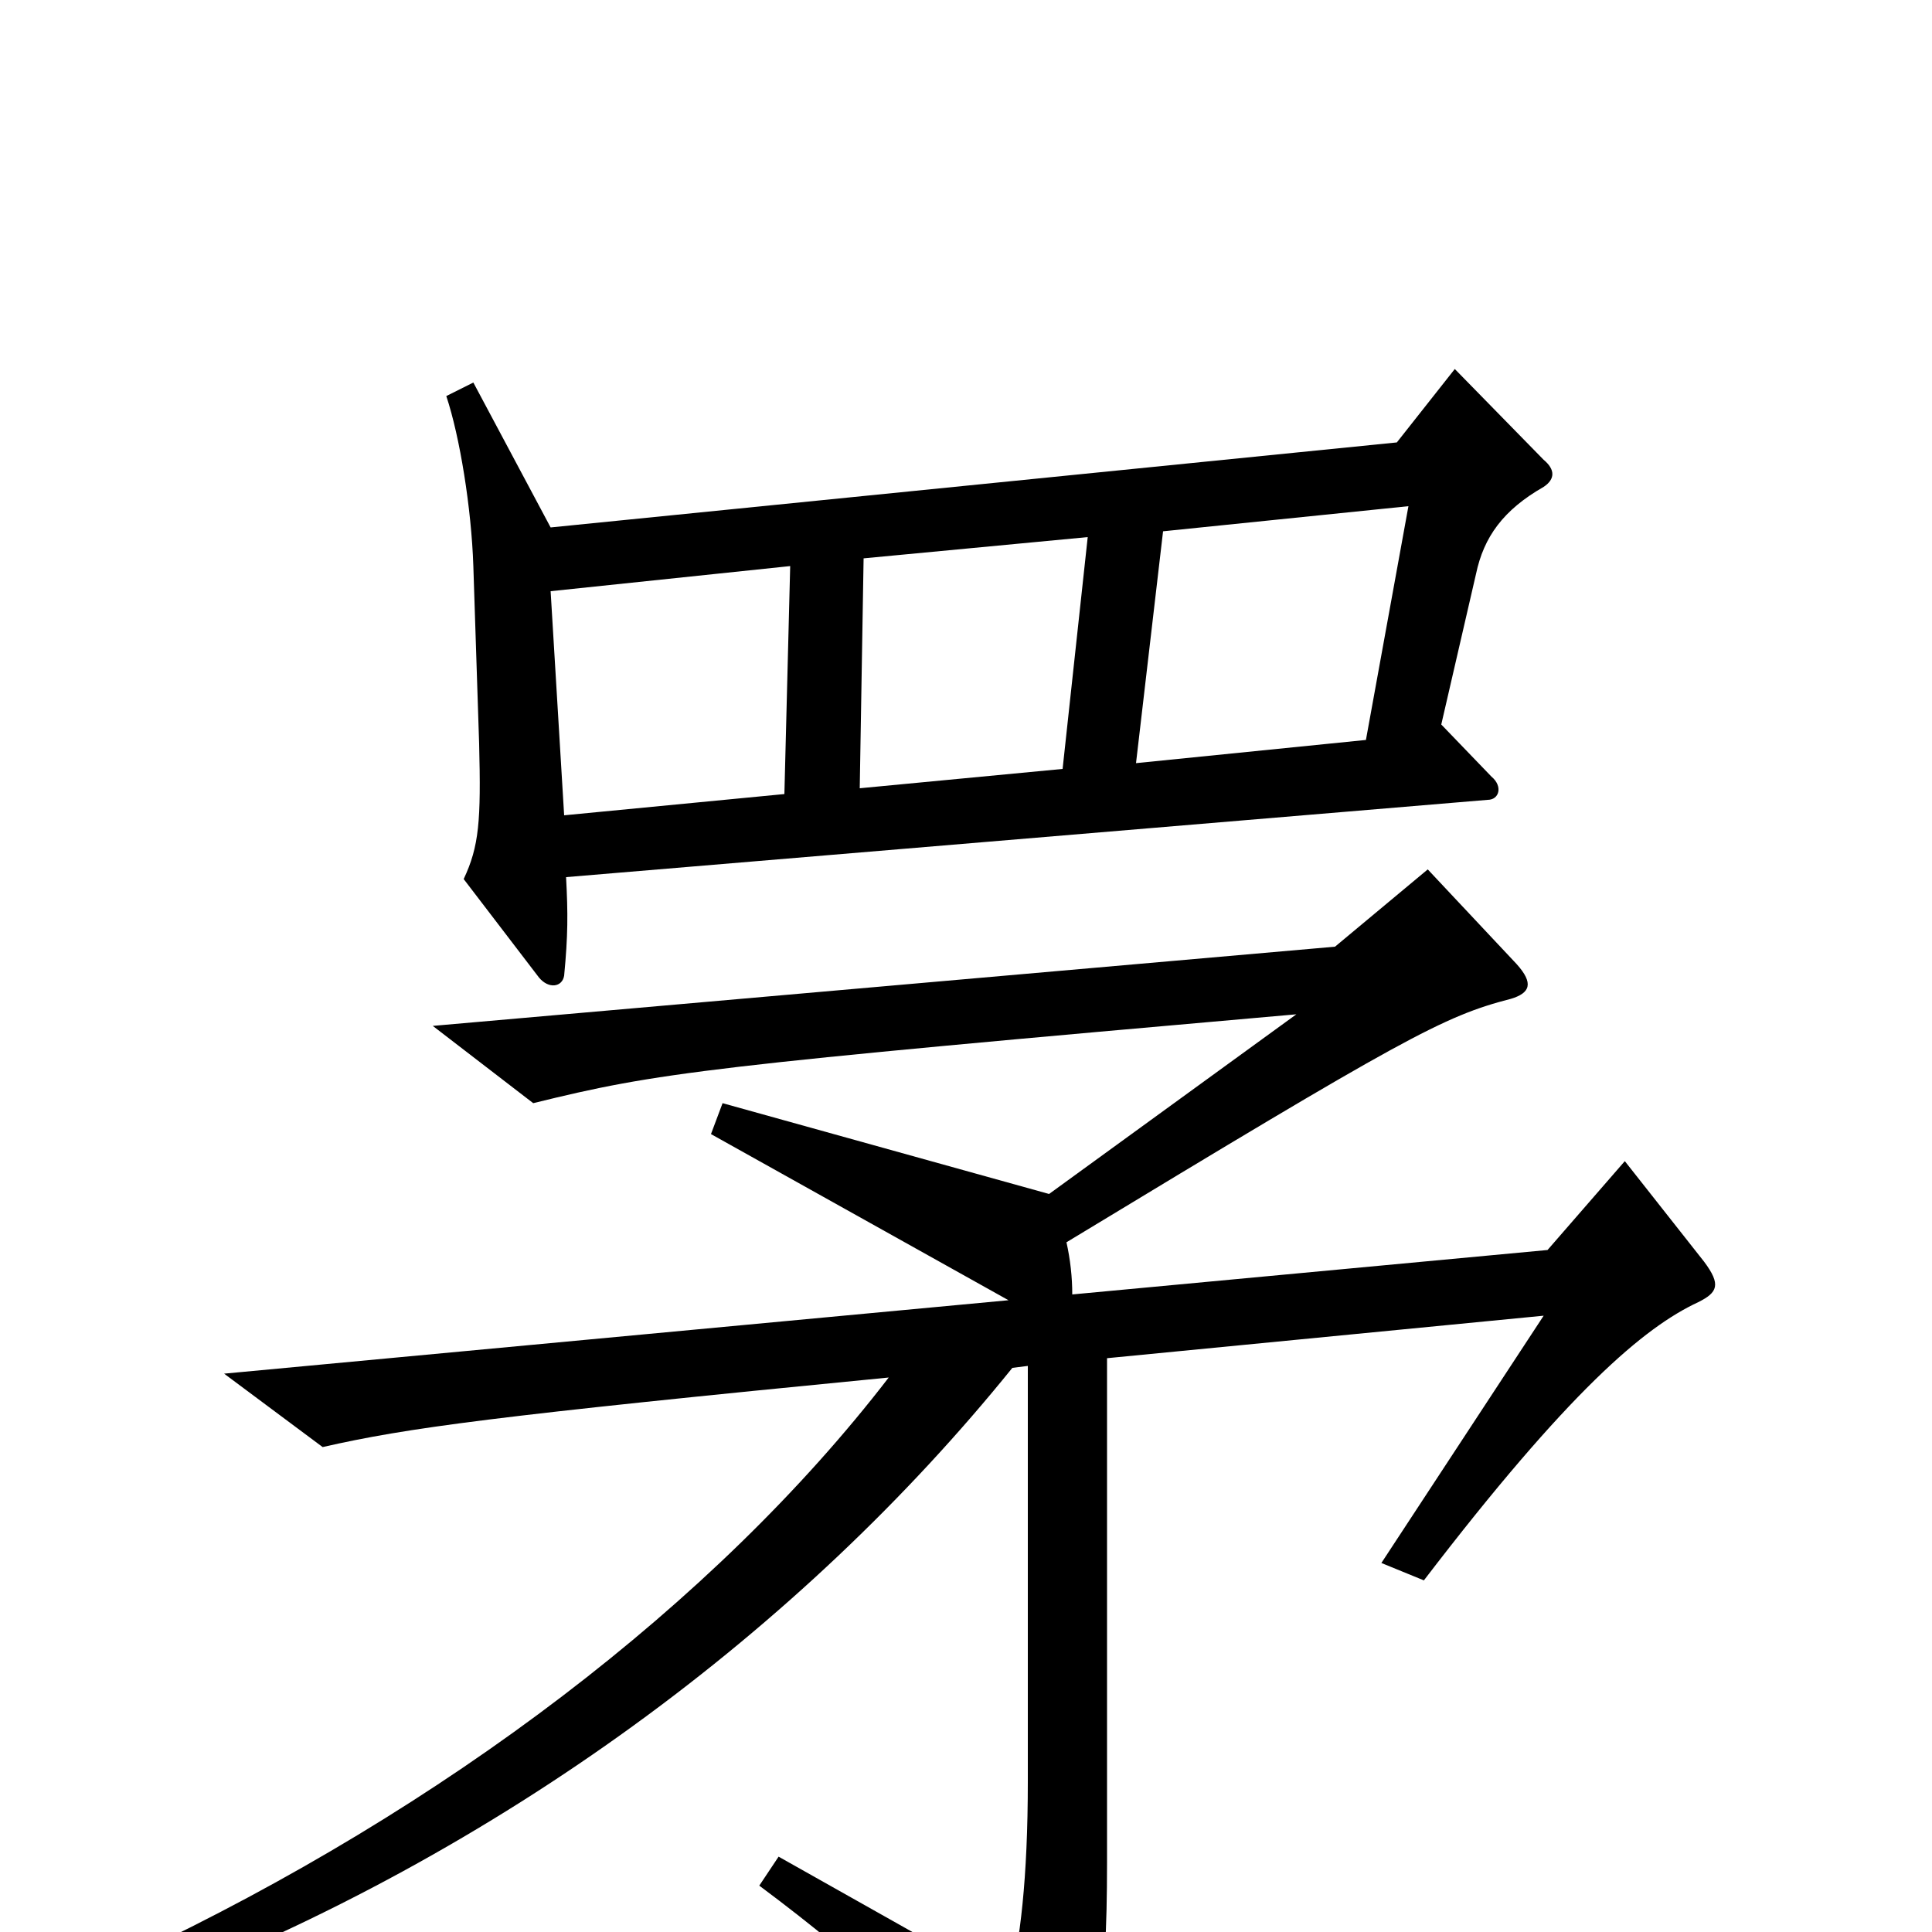 <svg xmlns="http://www.w3.org/2000/svg" viewBox="0 -1000 1000 1000">
	<path fill="#000000" d="M799 -748C805 -752 805 -757 799 -762L753 -809L723 -771L285 -727L245 -802L231 -795C238 -774 244 -737 245 -707L248 -615C249 -575 248 -562 240 -545L279 -494C284 -488 291 -489 292 -495C294 -516 294 -527 293 -546L770 -586C776 -586 778 -593 772 -598L746 -625L764 -703C768 -722 778 -736 799 -748ZM882 -347L841 -399L801 -353L555 -330C555 -339 554 -348 552 -357C727 -463 747 -474 782 -483C792 -486 794 -491 785 -501L739 -550L691 -510L224 -469L276 -429C341 -445 364 -448 671 -475L543 -382L374 -429L368 -413L522 -327L116 -289L167 -251C211 -261 255 -267 460 -287C370 -170 230 -64 69 12L76 30C260 -41 415 -157 524 -292L532 -293V-78C532 -28 528 6 522 28L403 -39L393 -24C448 17 485 52 526 101C534 111 542 111 547 100C568 57 573 35 573 -36V-297L799 -319L715 -191L737 -182C812 -280 851 -313 879 -326C889 -331 891 -335 882 -347ZM729 -738L707 -617L588 -605L602 -725ZM563 -722L550 -602L445 -592L447 -711ZM409 -707L406 -589L292 -578L285 -694Z"/>
</svg>